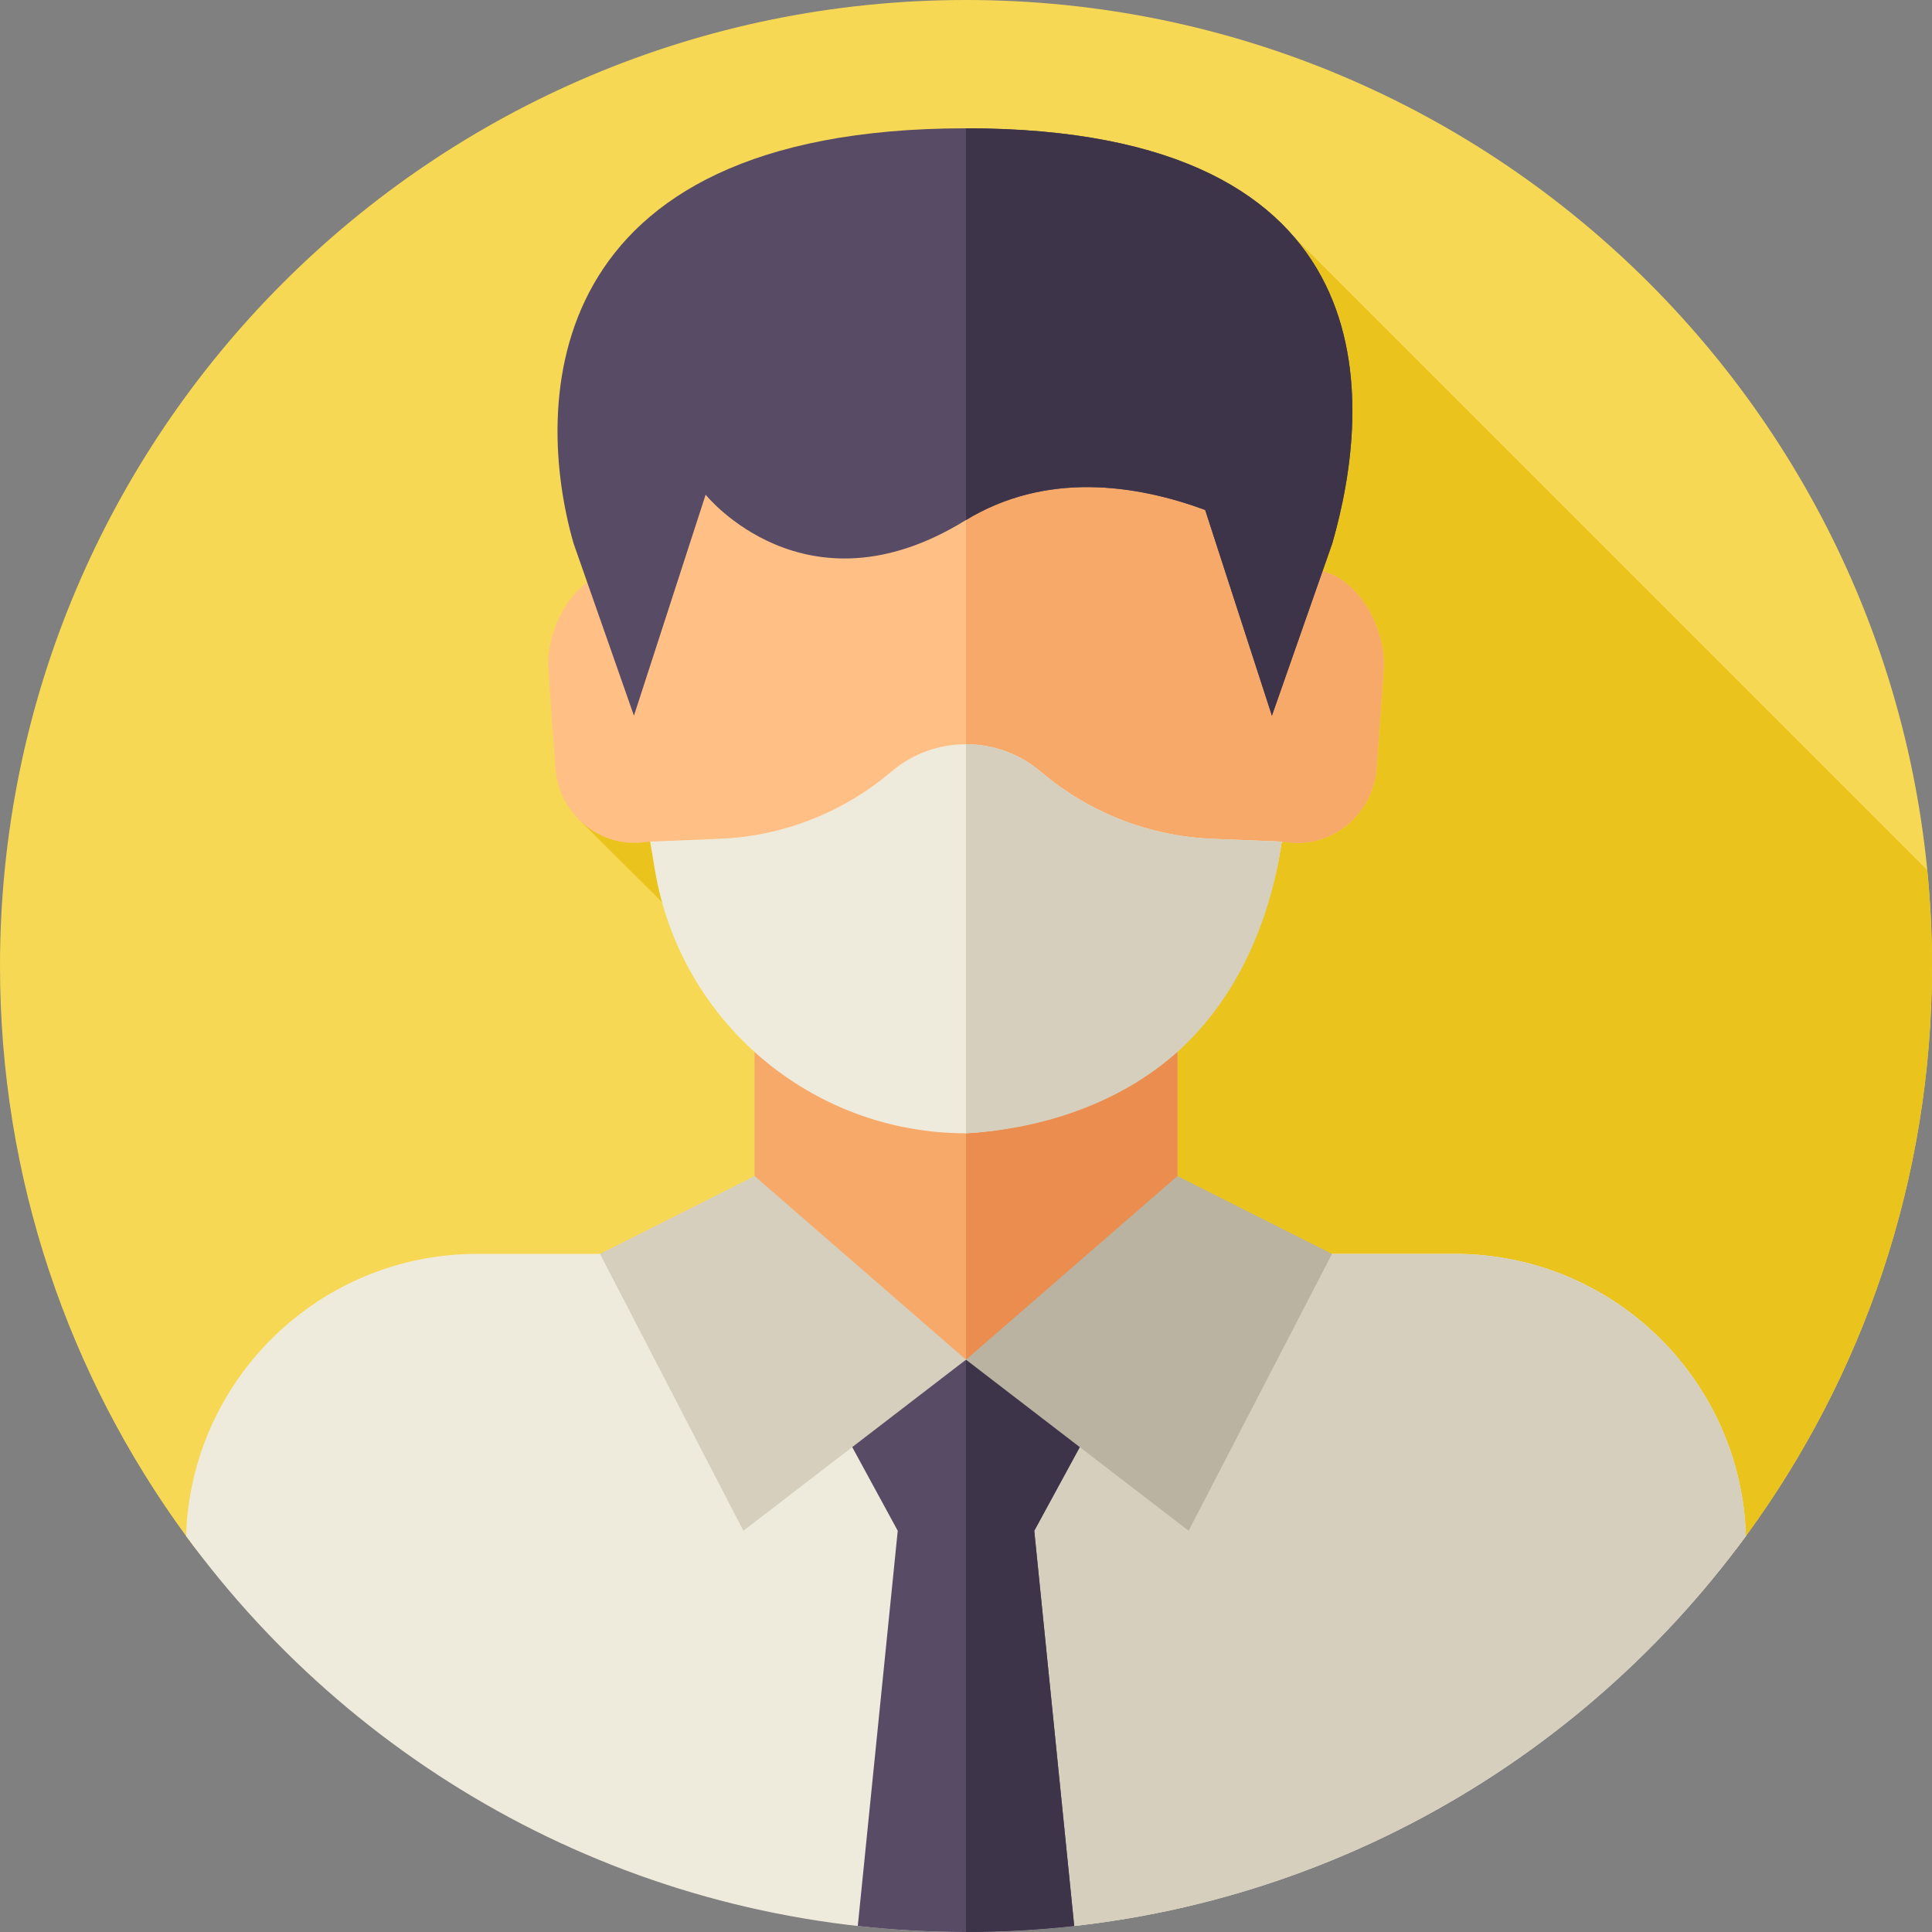 <svg id="Layer_1" enable-background="new 0 0 512 512" height="512" viewBox="0 0 512 512" width="512" xmlns="http://www.w3.org/2000/svg"><rect x="0" y="0" width="512" height="512" fill="#808080" stroke="none"/><g><g><g><path d="m512 256c0 56.5-18.31 108.72-49.31 151.06-46.57 63.62-121.81 39.523-206.69 39.523s-160.12 24.097-206.69-39.523c-31-42.34-49.31-94.56-49.31-151.06 0-141.38 114.62-256 256-256s256 114.62 256 256z" fill="#f7d854"/></g></g><path d="m256 446.583c84.88 0 160.12 24.097 206.69-39.523 31-42.34 49.31-94.56 49.31-151.06 0-8.571-.43-17.04-1.253-25.395l-167.734-167.734-189.638 154.265 47.514 47.226 83.127 131.305-234.706 11.393c46.57 63.62 121.81 39.523 206.69 39.523z" fill="#eac31c"/><g><path d="m199.97 260.488h112.06v118.84h-112.06z" fill="#f7a969"/><path d="m256 260.491h56.03v118.84h-56.03z" fill="#ea8d4e"/><path d="m385.54 332.29h-73.51v.002l-56.03 28.041-56.03-28.041v-.002h-73.5c-41.82 0-75.88 33.26-77.16 74.77 46.57 63.62 121.81 104.94 206.69 104.94s160.12-41.32 206.69-104.94c-1.27-41.52-35.32-74.77-77.15-74.77z" fill="#efebdc"/><path d="m462.69 407.06c-46.57 63.62-121.81 104.94-206.69 104.94v-151.667l56.03-28.043h73.51c41.83 0 75.88 33.25 77.15 74.77z" fill="#d6cfbd"/><path d="m274.09 405.67 10.59 104.74c-9.42 1.05-18.98 1.59-28.68 1.59s-19.26-.54-28.68-1.59l10.59-104.74-17.5-32.17 35.59-13.17 35.59 13.17z" fill="#584b66"/><path d="m274.09 405.67 10.59 104.74c-9.42 1.05-18.98 1.59-28.68 1.59v-151.67l35.59 13.17z" fill="#3d3449"/><path d="m312.03 311.667 40.97 20.623-38 73.377-59-45.334z" fill="#bab3a2"/><path d="m349.62 151.149c-3.955-60.043-52.523-82.233-93.62-82.233s-89.666 22.19-93.62 82.233c-10.628 2.055-18.177 15.995-16.988 27.265l1.822 25.648c1.247 11.835 11.65 20.476 23.115 19.19l1.977-.214c23.485 63.063 60.316 69.638 83.694 73.33 23.378-3.692 60.209-10.267 83.694-73.33l1.977.214c11.465 1.286 21.868-7.354 23.115-19.19l1.822-25.648c1.189-11.27-6.36-25.21-16.988-27.265z" fill="#ffbf85"/><path d="m366.609 178.414-1.822 25.648c-1.247 11.835-11.65 20.476-23.115 19.19l-1.977-.214c-8.027 21.528-17.602 36.48-27.664 46.971-19.404 20.242-40.63 23.924-56.03 26.359v-227.452c41.097 0 89.665 22.19 93.62 82.233 10.627 2.055 18.176 15.995 16.988 27.265z" fill="#f7a969"/><path d="m275.826 204.523c-11.431-9.719-28.221-9.719-39.652 0-12.748 10.838-28.758 17.094-45.477 17.771l-18.392.744 1.233 7.414c6.705 40.322 41.586 69.882 82.461 69.882 41.791-2.318 76.381-33.318 83.247-74.606l.447-2.69-18.392-.744c-16.717-.677-32.727-6.933-45.475-17.771z" fill="#efebdc"/><path d="m339.69 223.04-.44 2.69c-3.43 20.65-12.49 39.84-27.22 53.04s-35.13 20.41-56.03 21.56v-103.1c7.06 0 14.12 2.43 19.83 7.29 12.74 10.84 28.75 17.1 45.47 17.77z" fill="#d6cfbd"/><path d="m199.97 311.667-40.97 20.623 38 73.377 59-45.334z" fill="#d6cfbd"/><path d="m256 34c-114 0-114.5 73.5-104 110l16 45.667 19-58.566s26.36 32.9 68.68 6.9c21.497-13.207 45.39-9.602 63.702-2.858l17.689 54.525 16-45.667c10.5-36.501 16.929-110.001-97.071-110.001z" fill="#584b66"/><path d="m353.07 144-16 45.67-17.69-54.53c-18.22-6.71-41.96-10.31-63.38 2.67v-103.81c114 0 107.57 73.5 97.07 110z" fill="#3d3449"/></g></g></svg>